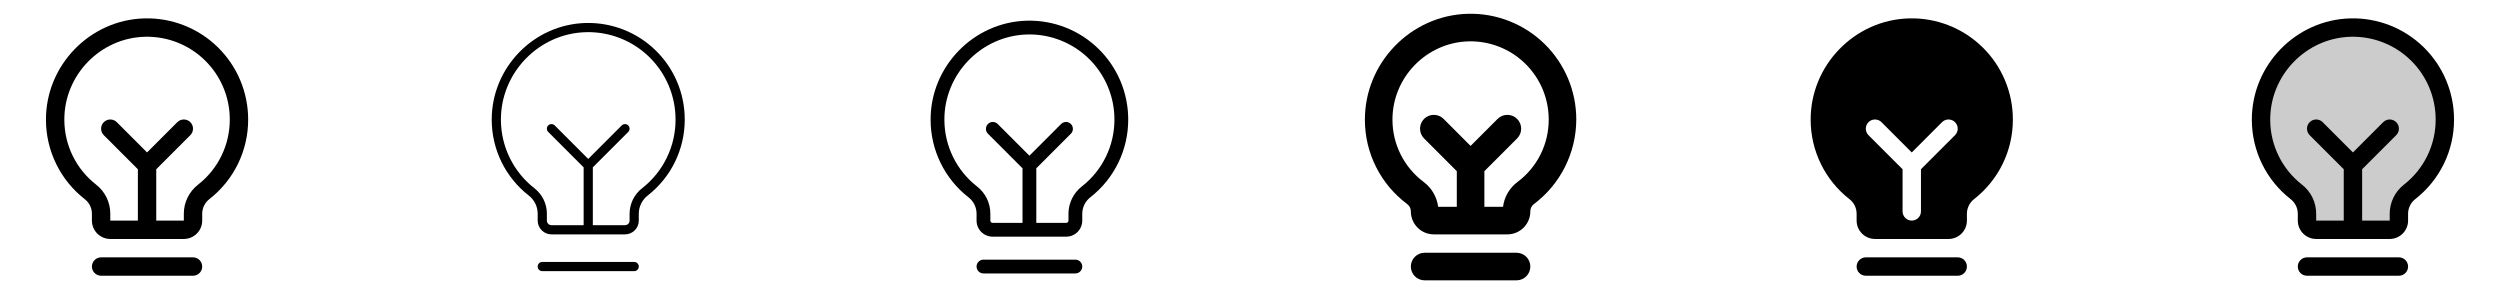 <svg width="272" height="32" viewBox="0 0 272 32" fill="none" xmlns="http://www.w3.org/2000/svg">
<g clip-path="url(#clip0_17_11181)">
<path d="M22 29C22 29.265 21.895 29.519 21.707 29.707C21.52 29.894 21.265 30 21 30H11C10.735 30 10.48 29.894 10.293 29.707C10.105 29.519 10 29.265 10 29C10 28.735 10.105 28.48 10.293 28.293C10.48 28.105 10.735 28 11 28H21C21.265 28 21.52 28.105 21.707 28.293C21.895 28.48 22 28.735 22 29ZM27 13C27.004 14.667 26.628 16.313 25.899 17.812C25.17 19.311 24.108 20.625 22.795 21.651C22.549 21.839 22.35 22.081 22.212 22.358C22.074 22.635 22.002 22.94 22 23.25V24C22 24.53 21.789 25.039 21.414 25.414C21.039 25.789 20.53 26 20 26H12C11.47 26 10.961 25.789 10.586 25.414C10.211 25.039 10 24.53 10 24V23.25C10 22.944 9.929 22.642 9.794 22.368C9.659 22.094 9.463 21.854 9.221 21.667C7.911 20.647 6.85 19.342 6.119 17.851C5.388 16.36 5.005 14.723 5 13.062C4.967 7.104 9.782 2.144 15.735 2C17.202 1.964 18.66 2.223 20.026 2.76C21.391 3.297 22.635 4.101 23.685 5.126C24.735 6.151 25.569 7.376 26.138 8.728C26.707 10.08 27 11.533 27 13ZM25 13C25 11.799 24.761 10.611 24.295 9.505C23.829 8.398 23.146 7.396 22.288 6.558C21.429 5.719 20.411 5.061 19.293 4.621C18.176 4.182 16.983 3.971 15.782 4C10.907 4.115 6.974 8.174 7 13.049C7.004 14.407 7.318 15.746 7.916 16.965C8.515 18.185 9.383 19.252 10.455 20.086C10.937 20.461 11.326 20.94 11.594 21.489C11.862 22.037 12.001 22.64 12 23.25V24H15V18.413L11.292 14.707C11.105 14.52 10.999 14.265 10.999 14C10.999 13.734 11.105 13.48 11.292 13.292C11.48 13.105 11.735 12.999 12 12.999C12.265 12.999 12.52 13.105 12.707 13.292L16 16.586L19.292 13.292C19.385 13.199 19.496 13.126 19.617 13.075C19.738 13.025 19.869 12.999 20 12.999C20.131 12.999 20.261 13.025 20.383 13.075C20.504 13.126 20.614 13.199 20.707 13.292C20.8 13.385 20.874 13.495 20.924 13.617C20.975 13.738 21 13.868 21 14C21 14.131 20.975 14.261 20.924 14.383C20.874 14.504 20.8 14.614 20.707 14.707L17 18.413V24H20V23.25C20.001 22.638 20.142 22.034 20.412 21.485C20.682 20.936 21.075 20.456 21.559 20.081C22.634 19.241 23.503 18.166 24.099 16.939C24.695 15.712 25.004 14.364 25 13Z" fill="currentColor"/>
<path d="M69.5 29C69.5 29.133 69.447 29.26 69.353 29.354C69.26 29.447 69.132 29.5 69 29.5H59C58.867 29.5 58.74 29.447 58.646 29.354C58.553 29.26 58.5 29.133 58.5 29C58.5 28.867 58.553 28.74 58.646 28.646C58.74 28.553 58.867 28.5 59 28.5H69C69.132 28.5 69.26 28.553 69.353 28.646C69.447 28.74 69.5 28.867 69.5 29ZM74.5 13C74.504 14.591 74.144 16.162 73.449 17.593C72.753 19.024 71.74 20.278 70.486 21.258C70.181 21.492 69.933 21.794 69.762 22.139C69.591 22.485 69.501 22.865 69.5 23.25V24C69.5 24.398 69.342 24.779 69.061 25.061C68.779 25.342 68.398 25.5 68 25.5H60C59.602 25.5 59.221 25.342 58.939 25.061C58.658 24.779 58.5 24.398 58.5 24V23.25C58.5 22.869 58.412 22.492 58.244 22.149C58.076 21.807 57.832 21.507 57.53 21.274C56.279 20.3 55.266 19.054 54.568 17.631C53.87 16.208 53.504 14.644 53.5 13.059C53.469 7.375 58.065 2.636 63.75 2.5C65.15 2.467 66.542 2.714 67.845 3.226C69.148 3.739 70.335 4.507 71.337 5.486C72.338 6.464 73.134 7.633 73.677 8.923C74.221 10.214 74.5 11.6 74.5 13ZM73.5 13C73.5 11.733 73.247 10.479 72.755 9.311C72.264 8.143 71.543 7.085 70.637 6.2C69.73 5.315 68.655 4.62 67.476 4.156C66.297 3.692 65.037 3.469 63.77 3.5C58.625 3.625 54.471 7.909 54.5 13.054C54.505 14.488 54.835 15.901 55.467 17.188C56.099 18.475 57.015 19.602 58.146 20.483C58.568 20.81 58.909 21.23 59.144 21.709C59.379 22.189 59.5 22.716 59.5 23.25V24C59.5 24.133 59.553 24.26 59.646 24.354C59.74 24.447 59.867 24.5 60 24.5H63.5V18.207L59.646 14.354C59.552 14.26 59.5 14.133 59.5 14C59.5 13.867 59.552 13.74 59.646 13.646C59.74 13.553 59.867 13.5 60 13.5C60.133 13.5 60.26 13.553 60.354 13.646L64 17.293L67.646 13.646C67.693 13.6 67.748 13.563 67.808 13.538C67.869 13.513 67.934 13.5 68 13.5C68.066 13.5 68.131 13.513 68.191 13.538C68.252 13.563 68.307 13.6 68.354 13.646C68.4 13.693 68.437 13.748 68.462 13.809C68.487 13.869 68.5 13.934 68.5 14C68.5 14.066 68.487 14.131 68.462 14.191C68.437 14.252 68.4 14.307 68.354 14.354L64.5 18.207V24.5H68C68.132 24.5 68.26 24.447 68.353 24.354C68.447 24.26 68.5 24.133 68.5 24V23.25C68.501 22.714 68.625 22.185 68.862 21.704C69.099 21.223 69.443 20.803 69.867 20.475C71.002 19.588 71.92 18.454 72.549 17.158C73.179 15.863 73.504 14.44 73.5 13Z" fill="currentColor"/>
<path d="M117.75 29C117.75 29.199 117.671 29.39 117.53 29.53C117.39 29.671 117.199 29.75 117 29.75H107C106.801 29.75 106.61 29.671 106.47 29.53C106.329 29.39 106.25 29.199 106.25 29C106.25 28.801 106.329 28.61 106.47 28.47C106.61 28.329 106.801 28.25 107 28.25H117C117.199 28.25 117.39 28.329 117.53 28.47C117.671 28.61 117.75 28.801 117.75 29ZM122.75 13C122.754 14.63 122.386 16.238 121.674 17.703C120.961 19.169 119.924 20.452 118.64 21.455C118.365 21.667 118.141 21.939 117.987 22.25C117.833 22.561 117.752 22.903 117.75 23.25V24C117.75 24.464 117.566 24.909 117.237 25.238C116.909 25.566 116.464 25.75 116 25.75H108C107.536 25.75 107.091 25.566 106.762 25.238C106.434 24.909 106.25 24.464 106.25 24V23.25C106.25 22.907 106.171 22.568 106.019 22.259C105.867 21.951 105.647 21.681 105.375 21.471C104.095 20.475 103.059 19.2 102.344 17.744C101.629 16.287 101.255 14.687 101.25 13.065C101.217 7.239 105.924 2.39 111.741 2.25C113.175 2.216 114.6 2.468 115.935 2.993C117.269 3.518 118.485 4.304 119.51 5.306C120.536 6.308 121.351 7.504 121.908 8.826C122.464 10.147 122.75 11.566 122.75 13ZM121.25 13C121.25 11.766 121.004 10.545 120.525 9.408C120.046 8.271 119.345 7.241 118.462 6.379C117.579 5.517 116.533 4.84 115.385 4.389C114.237 3.938 113.01 3.72 111.776 3.75C106.771 3.875 102.722 8.043 102.75 13.053C102.755 14.449 103.077 15.825 103.692 17.078C104.307 18.332 105.199 19.429 106.3 20.286C106.752 20.637 107.118 21.086 107.369 21.6C107.621 22.114 107.751 22.678 107.75 23.25V24C107.75 24.067 107.776 24.13 107.823 24.177C107.87 24.224 107.934 24.25 108 24.25H111.25V18.311L107.47 14.53C107.337 14.388 107.265 14.2 107.269 14.006C107.272 13.811 107.351 13.626 107.488 13.489C107.626 13.351 107.811 13.272 108.005 13.269C108.2 13.266 108.388 13.338 108.53 13.47L112 16.94L115.47 13.47C115.612 13.338 115.8 13.266 115.994 13.269C116.189 13.272 116.374 13.351 116.512 13.489C116.649 13.626 116.728 13.811 116.731 14.006C116.735 14.2 116.662 14.388 116.53 14.53L112.75 18.311V24.25H116C116.066 24.25 116.13 24.224 116.177 24.177C116.224 24.13 116.25 24.067 116.25 24V23.25C116.251 22.676 116.384 22.11 116.637 21.595C116.891 21.08 117.259 20.629 117.712 20.278C118.818 19.415 119.711 18.31 120.324 17.049C120.937 15.787 121.254 14.403 121.25 13Z" fill="currentColor"/>
<path d="M166.5 29C166.5 29.398 166.342 29.779 166.061 30.061C165.779 30.342 165.398 30.5 165 30.5H155C154.602 30.5 154.221 30.342 153.939 30.061C153.658 29.779 153.5 29.398 153.5 29C153.5 28.602 153.658 28.221 153.939 27.939C154.221 27.658 154.602 27.5 155 27.5H165C165.398 27.5 165.779 27.658 166.061 27.939C166.342 28.221 166.5 28.602 166.5 29ZM171.5 13C171.495 14.789 171.075 16.553 170.272 18.152C169.47 19.752 168.307 21.143 166.875 22.216C166.756 22.309 166.66 22.428 166.595 22.564C166.53 22.7 166.498 22.849 166.5 23C166.5 23.328 166.435 23.653 166.31 23.957C166.184 24.26 166 24.535 165.768 24.768C165.536 25 165.26 25.184 164.957 25.31C164.653 25.435 164.328 25.5 164 25.5H156C155.672 25.5 155.347 25.435 155.043 25.31C154.74 25.184 154.464 25 154.232 24.768C154 24.535 153.816 24.26 153.69 23.957C153.565 23.653 153.5 23.328 153.5 23V22.971C153.498 22.819 153.46 22.67 153.389 22.535C153.319 22.401 153.217 22.285 153.094 22.196C151.672 21.136 150.517 19.76 149.72 18.176C148.922 16.592 148.505 14.844 148.5 13.071C148.466 6.836 153.5 1.65 159.724 1.5C161.257 1.463 162.782 1.733 164.209 2.295C165.637 2.856 166.937 3.697 168.035 4.769C169.132 5.84 170.004 7.121 170.599 8.534C171.194 9.948 171.5 11.466 171.5 13ZM168.5 13C168.5 11.866 168.274 10.744 167.834 9.699C167.394 8.654 166.749 7.707 165.938 6.915C165.127 6.123 164.165 5.502 163.11 5.087C162.055 4.672 160.927 4.472 159.794 4.5C155.195 4.611 151.475 8.445 151.5 13.049C151.503 14.36 151.811 15.653 152.401 16.825C152.991 17.997 153.846 19.015 154.897 19.799C155.327 20.121 155.688 20.526 155.958 20.99C156.228 21.454 156.403 21.967 156.471 22.5H158.5V18.625L154.939 15.061C154.799 14.922 154.688 14.756 154.613 14.574C154.537 14.391 154.499 14.196 154.499 13.999C154.499 13.6 154.657 13.218 154.939 12.936C155.22 12.654 155.603 12.496 156.001 12.496C156.4 12.496 156.782 12.654 157.064 12.936L160 15.875L162.939 12.936C163.22 12.654 163.603 12.496 164.001 12.496C164.4 12.496 164.782 12.654 165.064 12.936C165.345 13.218 165.504 13.6 165.504 13.999C165.504 14.397 165.345 14.779 165.064 15.061L161.5 18.625V22.5H163.531C163.597 21.971 163.768 21.461 164.035 21C164.301 20.538 164.657 20.135 165.082 19.814C166.147 19.026 167.011 17.999 167.605 16.815C168.199 15.631 168.505 14.324 168.5 13Z" fill="currentColor"/>
<path d="M214 29C214 29.265 213.895 29.519 213.707 29.707C213.519 29.894 213.265 30 213 30H203C202.735 30 202.48 29.894 202.293 29.707C202.105 29.519 202 29.265 202 29C202 28.735 202.105 28.48 202.293 28.293C202.48 28.105 202.735 28 203 28H213C213.265 28 213.519 28.105 213.707 28.293C213.895 28.48 214 28.735 214 29ZM219 13C219.004 14.667 218.628 16.313 217.899 17.812C217.17 19.311 216.108 20.625 214.795 21.651C214.549 21.839 214.35 22.081 214.212 22.358C214.074 22.635 214.002 22.94 214 23.25V24C214 24.53 213.789 25.039 213.414 25.414C213.039 25.789 212.53 26 212 26H204C203.469 26 202.961 25.789 202.586 25.414C202.211 25.039 202 24.53 202 24V23.25C202 22.944 201.929 22.642 201.794 22.368C201.659 22.094 201.463 21.854 201.221 21.667C199.911 20.647 198.85 19.342 198.119 17.851C197.387 16.36 197.005 14.722 197 13.061C196.967 7.104 201.782 2.142 207.735 2C209.202 1.964 210.661 2.223 212.026 2.76C213.391 3.297 214.635 4.101 215.685 5.126C216.735 6.151 217.569 7.376 218.138 8.728C218.707 10.08 219 11.533 219 13ZM212.707 13.292C212.615 13.199 212.504 13.126 212.383 13.075C212.261 13.025 212.131 12.999 212 12.999C211.869 12.999 211.738 13.025 211.617 13.075C211.496 13.126 211.385 13.199 211.292 13.292L208 16.586L204.707 13.292C204.52 13.105 204.265 12.999 204 12.999C203.735 12.999 203.48 13.105 203.292 13.292C203.105 13.48 202.999 13.734 202.999 14C202.999 14.265 203.105 14.52 203.292 14.707L207 18.413V23C207 23.265 207.105 23.519 207.293 23.707C207.48 23.894 207.735 24 208 24C208.265 24 208.519 23.894 208.707 23.707C208.895 23.519 209 23.265 209 23V18.413L212.707 14.707C212.8 14.614 212.874 14.504 212.924 14.383C212.975 14.261 213.001 14.131 213.001 14C213.001 13.868 212.975 13.738 212.924 13.617C212.874 13.495 212.8 13.385 212.707 13.292Z" fill="currentColor"/>
<path opacity="0.2" d="M266 13C266.001 14.515 265.658 16.011 264.995 17.373C264.333 18.736 263.369 19.93 262.176 20.865C261.812 21.147 261.517 21.509 261.313 21.922C261.109 22.335 261.002 22.789 261 23.25V24C261 24.265 260.895 24.52 260.707 24.707C260.519 24.895 260.265 25 260 25H252C251.735 25 251.48 24.895 251.293 24.707C251.105 24.52 251 24.265 251 24V23.25C250.999 22.792 250.894 22.34 250.693 21.928C250.492 21.517 250.199 21.156 249.837 20.875C248.649 19.946 247.686 18.76 247.021 17.406C246.356 16.052 246.007 14.565 246 13.056C245.97 7.636 250.34 3.125 255.759 3C257.092 2.968 258.418 3.203 259.66 3.691C260.901 4.179 262.032 4.91 262.986 5.842C263.94 6.774 264.699 7.887 265.216 9.117C265.734 10.346 266 11.666 266 13Z" fill="currentColor"/>
<path d="M262 29C262 29.265 261.895 29.519 261.707 29.707C261.519 29.894 261.265 30 261 30H251C250.735 30 250.48 29.894 250.293 29.707C250.105 29.519 250 29.265 250 29C250 28.735 250.105 28.48 250.293 28.293C250.48 28.105 250.735 28 251 28H261C261.265 28 261.519 28.105 261.707 28.293C261.895 28.48 262 28.735 262 29ZM267 13C267.004 14.667 266.628 16.313 265.899 17.812C265.17 19.311 264.108 20.625 262.795 21.651C262.549 21.839 262.35 22.081 262.212 22.358C262.074 22.635 262.002 22.94 262 23.25V24C262 24.53 261.789 25.039 261.414 25.414C261.039 25.789 260.53 26 260 26H252C251.469 26 250.961 25.789 250.586 25.414C250.211 25.039 250 24.53 250 24V23.25C250 22.944 249.929 22.642 249.794 22.368C249.659 22.094 249.463 21.854 249.221 21.667C247.911 20.647 246.85 19.342 246.119 17.851C245.388 16.36 245.005 14.723 245 13.062C244.967 7.104 249.782 2.144 255.735 2C257.202 1.964 258.661 2.223 260.026 2.76C261.391 3.297 262.635 4.101 263.685 5.126C264.735 6.151 265.569 7.376 266.138 8.728C266.707 10.08 267 11.533 267 13ZM265 13C265 11.799 264.76 10.611 264.295 9.505C263.829 8.398 263.146 7.396 262.287 6.558C261.429 5.719 260.411 5.061 259.293 4.621C258.176 4.182 256.982 3.971 255.782 4C250.907 4.115 246.974 8.174 247 13.049C247.004 14.407 247.318 15.746 247.916 16.965C248.515 18.185 249.383 19.252 250.455 20.086C250.937 20.461 251.326 20.94 251.594 21.489C251.862 22.037 252.001 22.64 252 23.25V24H255V18.413L251.292 14.707C251.105 14.52 250.999 14.265 250.999 14C250.999 13.734 251.105 13.48 251.292 13.292C251.48 13.105 251.735 12.999 252 12.999C252.265 12.999 252.52 13.105 252.707 13.292L256 16.586L259.292 13.292C259.385 13.199 259.496 13.126 259.617 13.075C259.738 13.025 259.869 12.999 260 12.999C260.131 12.999 260.261 13.025 260.383 13.075C260.504 13.126 260.615 13.199 260.707 13.292C260.8 13.385 260.874 13.495 260.924 13.617C260.975 13.738 261 13.868 261 14C261 14.131 260.975 14.261 260.924 14.383C260.874 14.504 260.8 14.614 260.707 14.707L257 18.413V24H260V23.25C260.001 22.638 260.142 22.034 260.412 21.485C260.682 20.936 261.075 20.456 261.559 20.081C262.634 19.241 263.503 18.166 264.099 16.939C264.696 15.712 265.004 14.364 265 13Z" fill="currentColor"/>
</g>
<defs>
<clipPath id="clip0_17_11181">
<rect width="272" height="32" rx="5" fill="white"/>
</clipPath>
</defs>
</svg>
